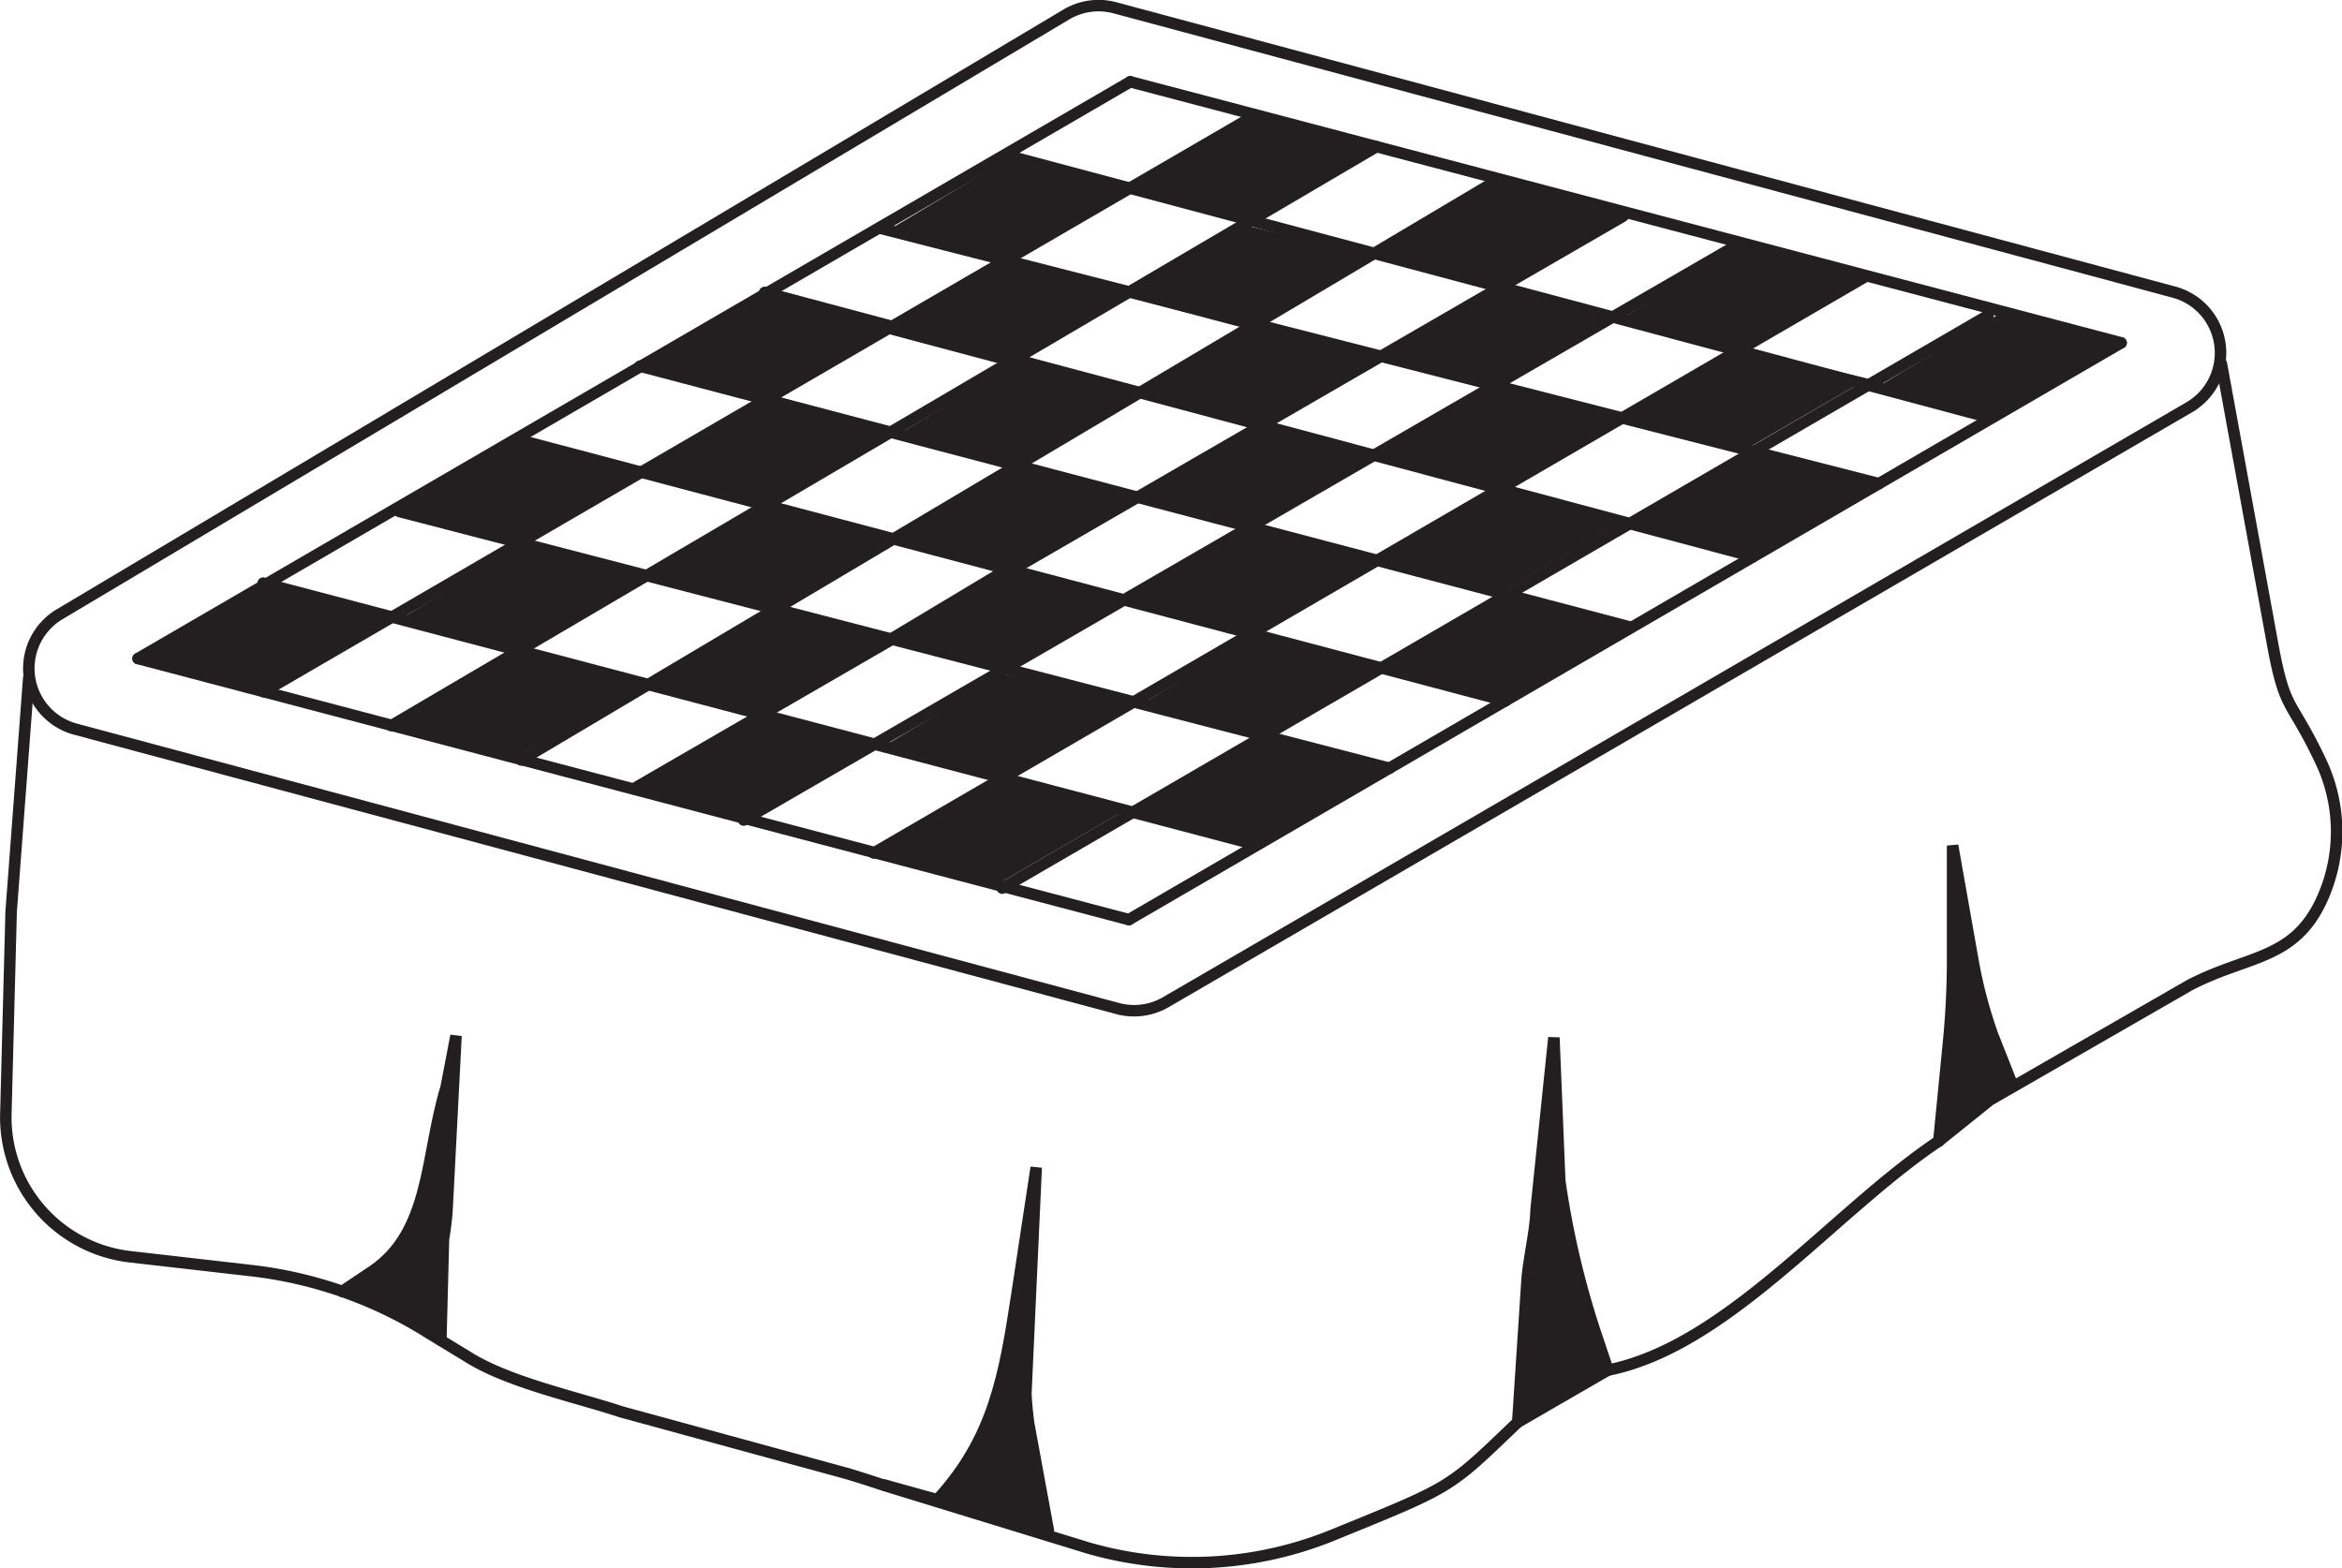 <svg id="Слой_1" data-name="Слой 1" xmlns="http://www.w3.org/2000/svg" viewBox="0 0 203.89 136.53">
  <defs>
    <style>
      .cls-1 {
        fill: none;
      }

      .cls-1, .cls-2 {
        stroke: #231f20;
        stroke-linecap: round;
        stroke-miterlimit: 10;
      }

      .cls-2, .cls-3 {
        fill: #231f20;
      }
    </style>
  </defs>
  <title>ChessBoard</title>
  <path class="cls-1" d="M95.75,4.5,8.11,56.72a5.48,5.48,0,0,0,1.4,10l90.75,24.33a5.48,5.48,0,0,0,4.16-.56l89.14-51.82a5.48,5.48,0,0,0-1.35-10L100,3.91A5.48,5.48,0,0,0,95.75,4.5Z" transform="translate(-2.93 -3.23)"/>
  <path class="cls-1" d="M196.32,34.9l4.45,24.36c1.11,6.08,1.56,4.67,4.2,10.26h0a14.25,14.25,0,0,1,0,12.24h0c-2.44,5.09-6.42,4.64-11.42,7.25L176.18,99l-4.47,3.59c-9.17,6.13-18.38,17.87-28.81,19.94l-7.85,4.54h0c-6.14,5.88-5.54,5.52-16.39,9.94a32.53,32.53,0,0,1-21,1l-17.82-5.47q-1.55-.52-3.13-1l-19.69-5.38c-3.93-1.3-9.81-2.56-13.31-4.76l-3.55-2.16a36.78,36.78,0,0,0-15.36-5.38l-10.58-1.21A12.22,12.22,0,0,1,3.44,100.2L3.9,82.6,5.43,62.28" transform="translate(-2.93 -3.23)"/>
  <path class="cls-1" d="M102.46,91.64" transform="translate(-2.93 -3.23)"/>
  <path class="cls-2" d="M32.72,115.67l2.65-1.77c5.08-3.44,4.6-10.11,6.4-16l.86-4.49-.79,15.33q-.1,1.2-.3,2.39l-.23,8.8" transform="translate(-2.93 -3.23)"/>
  <path class="cls-2" d="M79.89,132.52l4.64,1.29c4.91-5.33,5.85-10.77,6.94-17.93l1.67-11-.9,19.72q.07,1.31.25,2.6l1.71,9.29" transform="translate(-2.93 -3.23)"/>
  <path class="cls-2" d="M135.06,127.06l.81-12.38c.11-1.65.76-4.4.78-6.06l1.56-15.05.51,12.47a77,77,0,0,0,3,12.91l1.2,3.58" transform="translate(-2.93 -3.23)"/>
  <path class="cls-2" d="M171.72,102.59l.85-8.66q.35-3.6.35-7.21V76.85l1.76,9.95a40.51,40.51,0,0,0,1.71,6.5L178,97.38" transform="translate(-2.93 -3.23)"/>
  <g>
    <g>
      <g>
        <g>
          <path class="cls-1" d="M101.33,10.35,14.95,60.57" transform="translate(-2.93 -3.23)"/>
          <path class="cls-1" d="M24.8,63.25" transform="translate(-2.93 -3.23)"/>
          <path class="cls-1" d="M-2.66,50.65" transform="translate(-2.93 -3.23)"/>
          <path class="cls-1" d="M75.72,2.81" transform="translate(-2.93 -3.23)"/>
          <path class="cls-1" d="M-7.45,44.12" transform="translate(-2.93 -3.23)"/>
          <path class="cls-1" d="M71-3.6" transform="translate(-2.93 -3.23)"/>
          <path class="cls-1" d="M-16.89,37.89" transform="translate(-2.93 -3.23)"/>
          <path class="cls-1" d="M61.48-9.72" transform="translate(-2.93 -3.23)"/>
          <path class="cls-1" d="M56.63,157.56" transform="translate(-2.93 -3.23)"/>
          <path class="cls-1" d="M53.94-13.81" transform="translate(-2.93 -3.23)"/>
          <path class="cls-1" d="M139.74,83.34" transform="translate(-2.93 -3.23)"/>
          <path class="cls-1" d="M201.39,31.82" transform="translate(-2.93 -3.23)"/>
          <path class="cls-1" d="M128.92,87" transform="translate(-2.93 -3.23)"/>
          <path class="cls-1" d="M206.68,39.56" transform="translate(-2.93 -3.23)"/>
          <path class="cls-1" d="M187.59,33.08,101.21,83.3" transform="translate(-2.93 -3.23)"/>
        </g>
        <g>
          <path class="cls-1" d="M187.59,33.08,101.33,10.35" transform="translate(-2.93 -3.23)"/>
          <path class="cls-1" d="M112.75,3.71" transform="translate(-2.93 -3.23)"/>
          <path class="cls-1" d="M203.49,25.86" transform="translate(-2.93 -3.23)"/>
          <path class="cls-1" d="M118.63-4.11" transform="translate(-2.93 -3.23)"/>
          <path class="cls-1" d="M209.61,18" transform="translate(-2.93 -3.23)"/>
          <path class="cls-1" d="M33.05,220.21" transform="translate(-2.93 -3.23)"/>
          <path class="cls-1" d="M43.3,118.54" transform="translate(-2.93 -3.23)"/>
          <path class="cls-1" d="M51.37,213.78" transform="translate(-2.93 -3.23)"/>
          <path class="cls-1" d="M61.47,112.2" transform="translate(-2.93 -3.23)"/>
          <path class="cls-1" d="M-12.51,82.13" transform="translate(-2.93 -3.23)"/>
          <path class="cls-1" d="M78.15,104.46" transform="translate(-2.93 -3.23)"/>
          <path class="cls-1" d="M56.28,78" transform="translate(-2.93 -3.23)"/>
          <path class="cls-1" d="M130.67,96.11" transform="translate(-2.93 -3.23)"/>
          <path class="cls-1" d="M3.56,70.19" transform="translate(-2.93 -3.23)"/>
          <path class="cls-1" d="M94.43,92.38" transform="translate(-2.93 -3.23)"/>
          <path class="cls-1" d="M101.21,83.3,14.95,60.57" transform="translate(-2.93 -3.23)"/>
        </g>
        <path class="cls-1" d="M24.8,63.25" transform="translate(-2.93 -3.23)"/>
        <path class="cls-1" d="M111,13" transform="translate(-2.93 -3.23)"/>
        <path class="cls-1" d="M47,69" transform="translate(-2.93 -3.23)"/>
        <path class="cls-1" d="M133.16,19" transform="translate(-2.93 -3.23)"/>
        <path class="cls-1" d="M35.67,65.84" transform="translate(-2.93 -3.23)"/>
        <path class="cls-1" d="M121.7,15.77" transform="translate(-2.93 -3.23)"/>
        <path class="cls-1" d="M58.07,72.06" transform="translate(-2.93 -3.23)"/>
        <path class="cls-1" d="M144.45,21.84" transform="translate(-2.93 -3.23)"/>
        <path class="cls-1" d="M87.07,80" transform="translate(-2.93 -3.23)"/>
        <path class="cls-1" d="M173.45,29.76" transform="translate(-2.93 -3.23)"/>
        <path class="cls-1" d="M71.39,76.24" transform="translate(-2.93 -3.23)"/>
        <path class="cls-1" d="M157.77,26" transform="translate(-2.93 -3.23)"/>
        <path class="cls-1" d="M98.3,82.84" transform="translate(-2.93 -3.23)"/>
        <path class="cls-1" d="M184.68,32.62" transform="translate(-2.93 -3.23)"/>
        <path class="cls-1" d="M101.27,83.47" transform="translate(-2.93 -3.23)"/>
        <path class="cls-1" d="M187.64,33.25" transform="translate(-2.93 -3.23)"/>
      </g>
      <path class="cls-1" d="M154.05,24.63l-86.38,50" transform="translate(-2.93 -3.23)"/>
      <path class="cls-1" d="M111.48,13.69,25.87,63.46" transform="translate(-2.93 -3.23)"/>
      <path class="cls-1" d="M122.76,16,37,66.41" transform="translate(-2.93 -3.23)"/>
      <path class="cls-1" d="M144.22,22.06,58.08,71.92" transform="translate(-2.93 -3.23)"/>
      <path class="cls-1" d="M133.16,19,48.31,69.4" transform="translate(-2.93 -3.23)"/>
      <path class="cls-1" d="M31,64.54" transform="translate(-2.93 -3.23)"/>
      <path class="cls-1" d="M117.35,14.32" transform="translate(-2.93 -3.23)"/>
      <path class="cls-1" d="M165.38,27.28,79,77.5" transform="translate(-2.93 -3.23)"/>
      <path class="cls-1" d="M176,30.7,90.18,80.56" transform="translate(-2.93 -3.23)"/>
      <path class="cls-1" d="M22.59,62.13" transform="translate(-2.93 -3.23)"/>
      <path class="cls-1" d="M109,11.91" transform="translate(-2.93 -3.23)"/>
      <path class="cls-1" d="M134,64.25,48,41.5" transform="translate(-2.93 -3.23)"/>
      <path class="cls-1" d="M176,39.55,90.59,16.76" transform="translate(-2.93 -3.23)"/>
      <path class="cls-1" d="M166.51,45.34l-87-22.25" transform="translate(-2.93 -3.23)"/>
      <path class="cls-1" d="M144.82,57.82,58.64,35.11" transform="translate(-2.93 -3.23)"/>
      <path class="cls-1" d="M155.56,51.69l-86.06-23" transform="translate(-2.93 -3.23)"/>
      <path class="cls-1" d="M123.89,70.12,37.68,47.76" transform="translate(-2.93 -3.23)"/>
      <path class="cls-1" d="M112.13,76.74,25.84,54" transform="translate(-2.93 -3.23)"/>
    </g>
    <polygon class="cls-3" points="109.19 10.09 98.82 16.31 109.03 19.03 120.02 12.66 109.19 10.09"/>
    <polygon class="cls-3" points="66.66 25.93 56.29 32.15 66.5 34.87 77.49 28.5 66.66 25.93"/>
    <polygon class="cls-3" points="44.98 38.41 34.61 44.63 44.83 47.35 55.81 40.98 44.98 38.41"/>
    <polygon class="cls-3" points="45.26 56.84 34.89 63.06 45.1 65.78 56.09 59.42 45.26 56.84"/>
    <polygon class="cls-3" points="130.56 15.79 120.19 22 130.4 24.72 141.39 18.36 130.56 15.79"/>
    <polygon class="cls-3" points="108.58 19.66 98.21 25.88 108.42 28.59 119.41 22.23 108.58 19.66"/>
    <polygon class="cls-3" points="109.27 36.98 98.9 43.19 109.11 45.91 120.1 39.55 109.27 36.98"/>
    <polygon class="cls-3" points="86.93 49.45 76.56 55.67 86.77 58.39 97.76 52.02 86.93 49.45"/>
    <polygon class="cls-3" points="88.28 40.89 77.91 47.1 88.12 49.82 99.11 43.46 88.28 40.89"/>
    <polygon class="cls-3" points="109.42 28.38 99.04 34.6 109.26 37.31 120.24 30.95 109.42 28.38"/>
    <polygon class="cls-3" points="65.81 62.3 55.44 68.52 65.65 71.23 76.64 64.87 65.81 62.3"/>
    <polygon class="cls-3" points="66.99 53.12 56.62 59.34 66.83 62.05 77.82 55.69 66.99 53.12"/>
    <polygon class="cls-3" points="87.18 22.72 76.81 28.94 87.02 31.66 98.01 25.29 87.18 22.72"/>
    <polygon class="cls-3" points="23.02 51.27 12.65 57.49 22.86 60.2 33.85 53.84 23.02 51.27"/>
    <polygon class="cls-3" points="45.25 47.67 34.88 53.88 45.09 56.6 56.08 50.24 45.25 47.67"/>
    <polygon class="cls-3" points="66.82 44.11 56.45 50.32 66.66 53.04 77.64 46.68 66.82 44.11"/>
    <polygon class="cls-3" points="66.66 34.87 56.29 41.08 66.5 43.8 77.49 37.44 66.66 34.87"/>
    <polygon class="cls-3" points="87.42 58.69 77.05 64.9 87.27 67.62 98.25 61.26 87.42 58.69"/>
    <polygon class="cls-3" points="88.59 31.59 78.22 37.81 88.43 40.53 99.42 34.16 88.59 31.59"/>
    <polygon class="cls-3" points="87.94 13.69 77.57 19.9 87.78 22.62 98.77 16.26 87.94 13.69"/>
    <polygon class="cls-3" points="130.39 24.97 120.02 31.18 130.23 33.9 141.22 27.54 130.39 24.97"/>
    <polygon class="cls-3" points="130.14 33.74 119.77 39.96 129.98 42.67 140.97 36.31 130.14 33.74"/>
    <polygon class="cls-3" points="108.94 46.14 98.57 52.35 108.79 55.07 119.77 48.71 108.94 46.14"/>
    <polygon class="cls-3" points="151.68 21.44 141.31 27.65 151.52 30.37 162.51 24.01 151.68 21.44"/>
    <polygon class="cls-3" points="151.78 30.4 141.41 36.62 151.62 39.33 162.61 32.97 151.78 30.4"/>
    <polygon class="cls-3" points="173.95 27.39 163.58 33.6 173.79 36.32 184.77 29.96 173.95 27.39"/>
    <polygon class="cls-3" points="152.79 39.27 142.42 45.48 152.64 48.2 163.62 41.84 152.79 39.27"/>
    <polygon class="cls-3" points="131.6 51.82 121.23 58.04 131.19 60.78 142.18 54.42 131.6 51.82"/>
    <polygon class="cls-3" points="130.56 42.78 120.19 49 130.4 51.72 141.39 45.35 130.56 42.78"/>
    <polygon class="cls-3" points="110.03 64.34 99.66 70.55 109.88 73.27 120.86 66.91 110.03 64.34"/>
    <polygon class="cls-3" points="109.51 55.24 99.14 61.45 109.35 64.17 120.34 57.81 109.51 55.24"/>
    <polygon class="cls-3" points="87.18 67.95 76.81 74.17 87.02 76.88 98 70.52 87.18 67.95"/>
  </g>
</svg>
